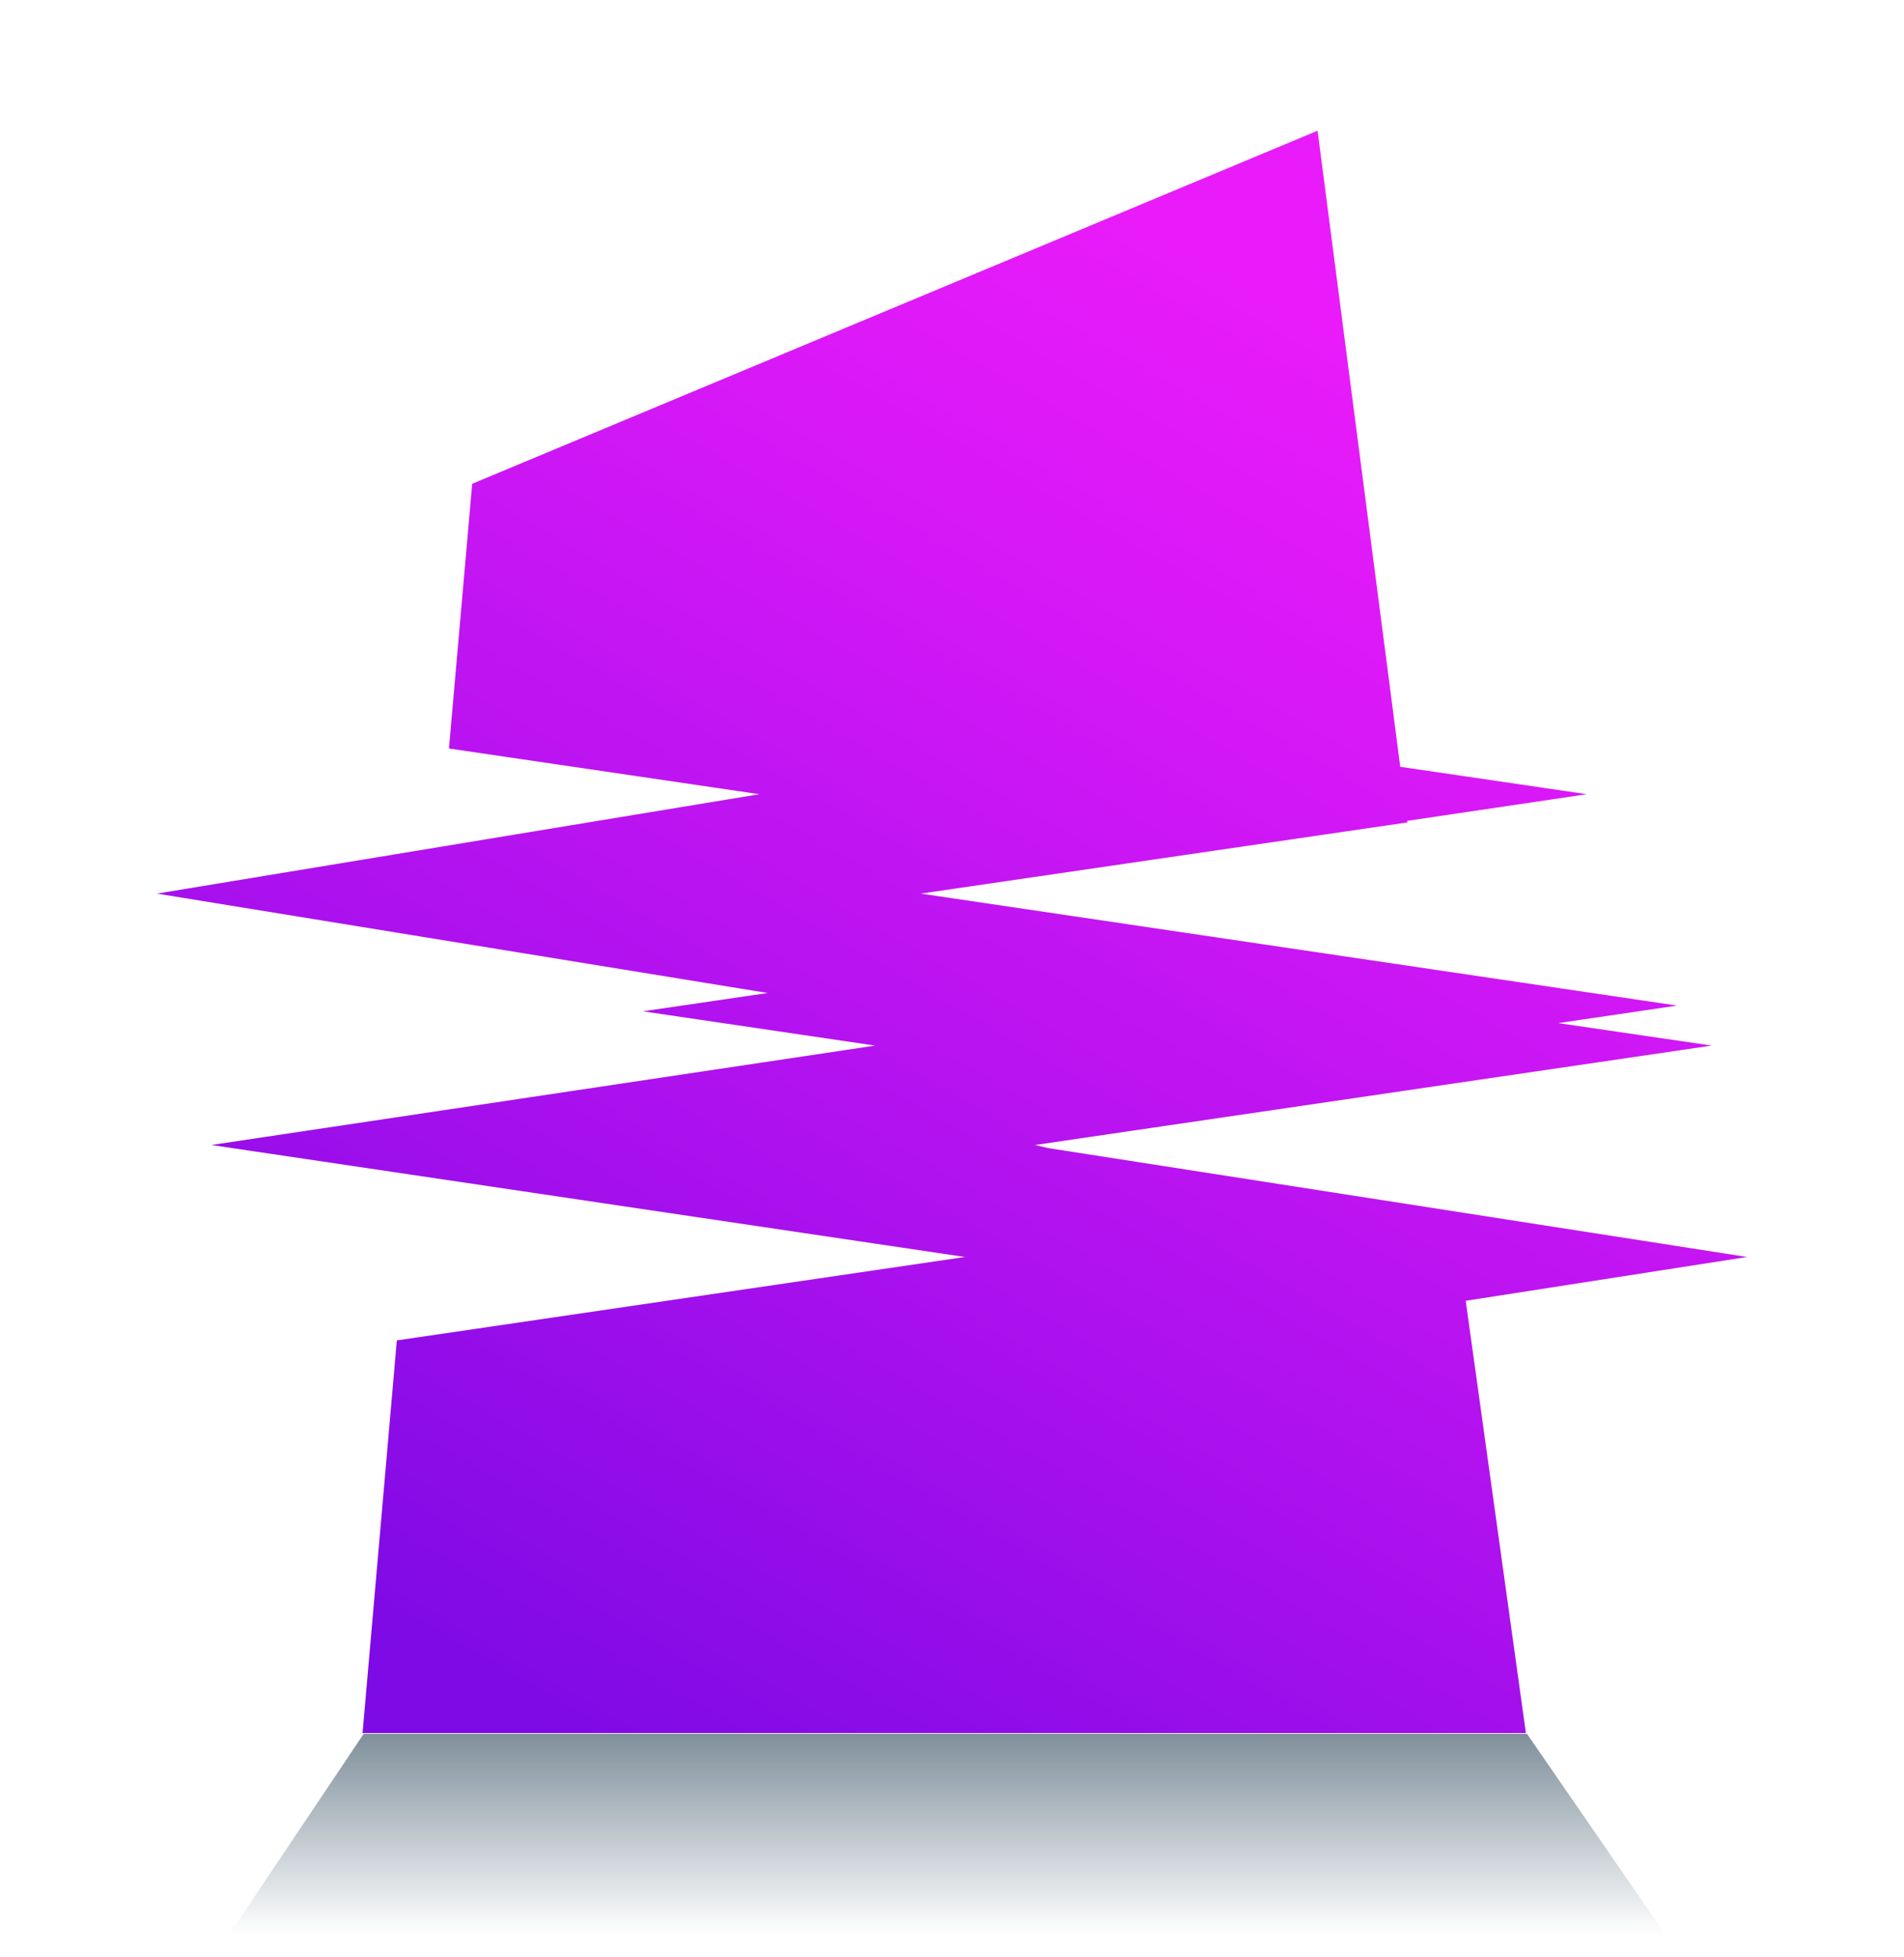 <svg width="36" height="37" viewBox="0 0 36 37" fill="none" xmlns="http://www.w3.org/2000/svg">
<g clip-path="url(#clip0_1_15429)">
<path d="M33.034 23.761L19.815 21.702L19.57 21.644L32.364 19.765L29.463 19.34L31.709 19.009L17.41 16.892L26.612 15.546L26.604 15.517L30.003 15.013L26.475 14.495L24.912 2.471L8.928 9.145L8.489 14.149L14.357 15.013L2.967 16.892L14.516 18.771L12.154 19.117L16.546 19.765L3.996 21.644L18.245 23.761L7.503 25.338L6.855 32.761H28.851L27.713 24.589L33.034 23.761Z" fill="url(#paint0_linear_1_15429)"/>
<path d="M28.872 32.775H6.876L4.327 36.577H31.493L28.872 32.775Z" fill="url(#paint1_linear_1_15429)"/>
</g>
<defs>
<linearGradient id="paint0_linear_1_15429" x1="10.21" y1="34.698" x2="27.839" y2="4.163" gradientUnits="userSpaceOnUse">
<stop offset="0.05" stop-color="#7E0AE5"/>
<stop offset="0.38" stop-color="#AC11EE"/>
<stop offset="0.733" stop-color="#D818F7"/>
<stop offset="0.912" stop-color="#E91BFA"/>
</linearGradient>
<linearGradient id="paint1_linear_1_15429" x1="17.911" y1="36.577" x2="17.911" y2="32.774" gradientUnits="userSpaceOnUse">
<stop stop-color="#002037" stop-opacity="0"/>
<stop offset="1" stop-color="#002037" stop-opacity="0.5"/>
</linearGradient>
<clipPath id="clip0_1_15429">
<rect width="36" height="36" fill="white" transform="translate(0 0.576)"/>
</clipPath>
</defs>
</svg>
